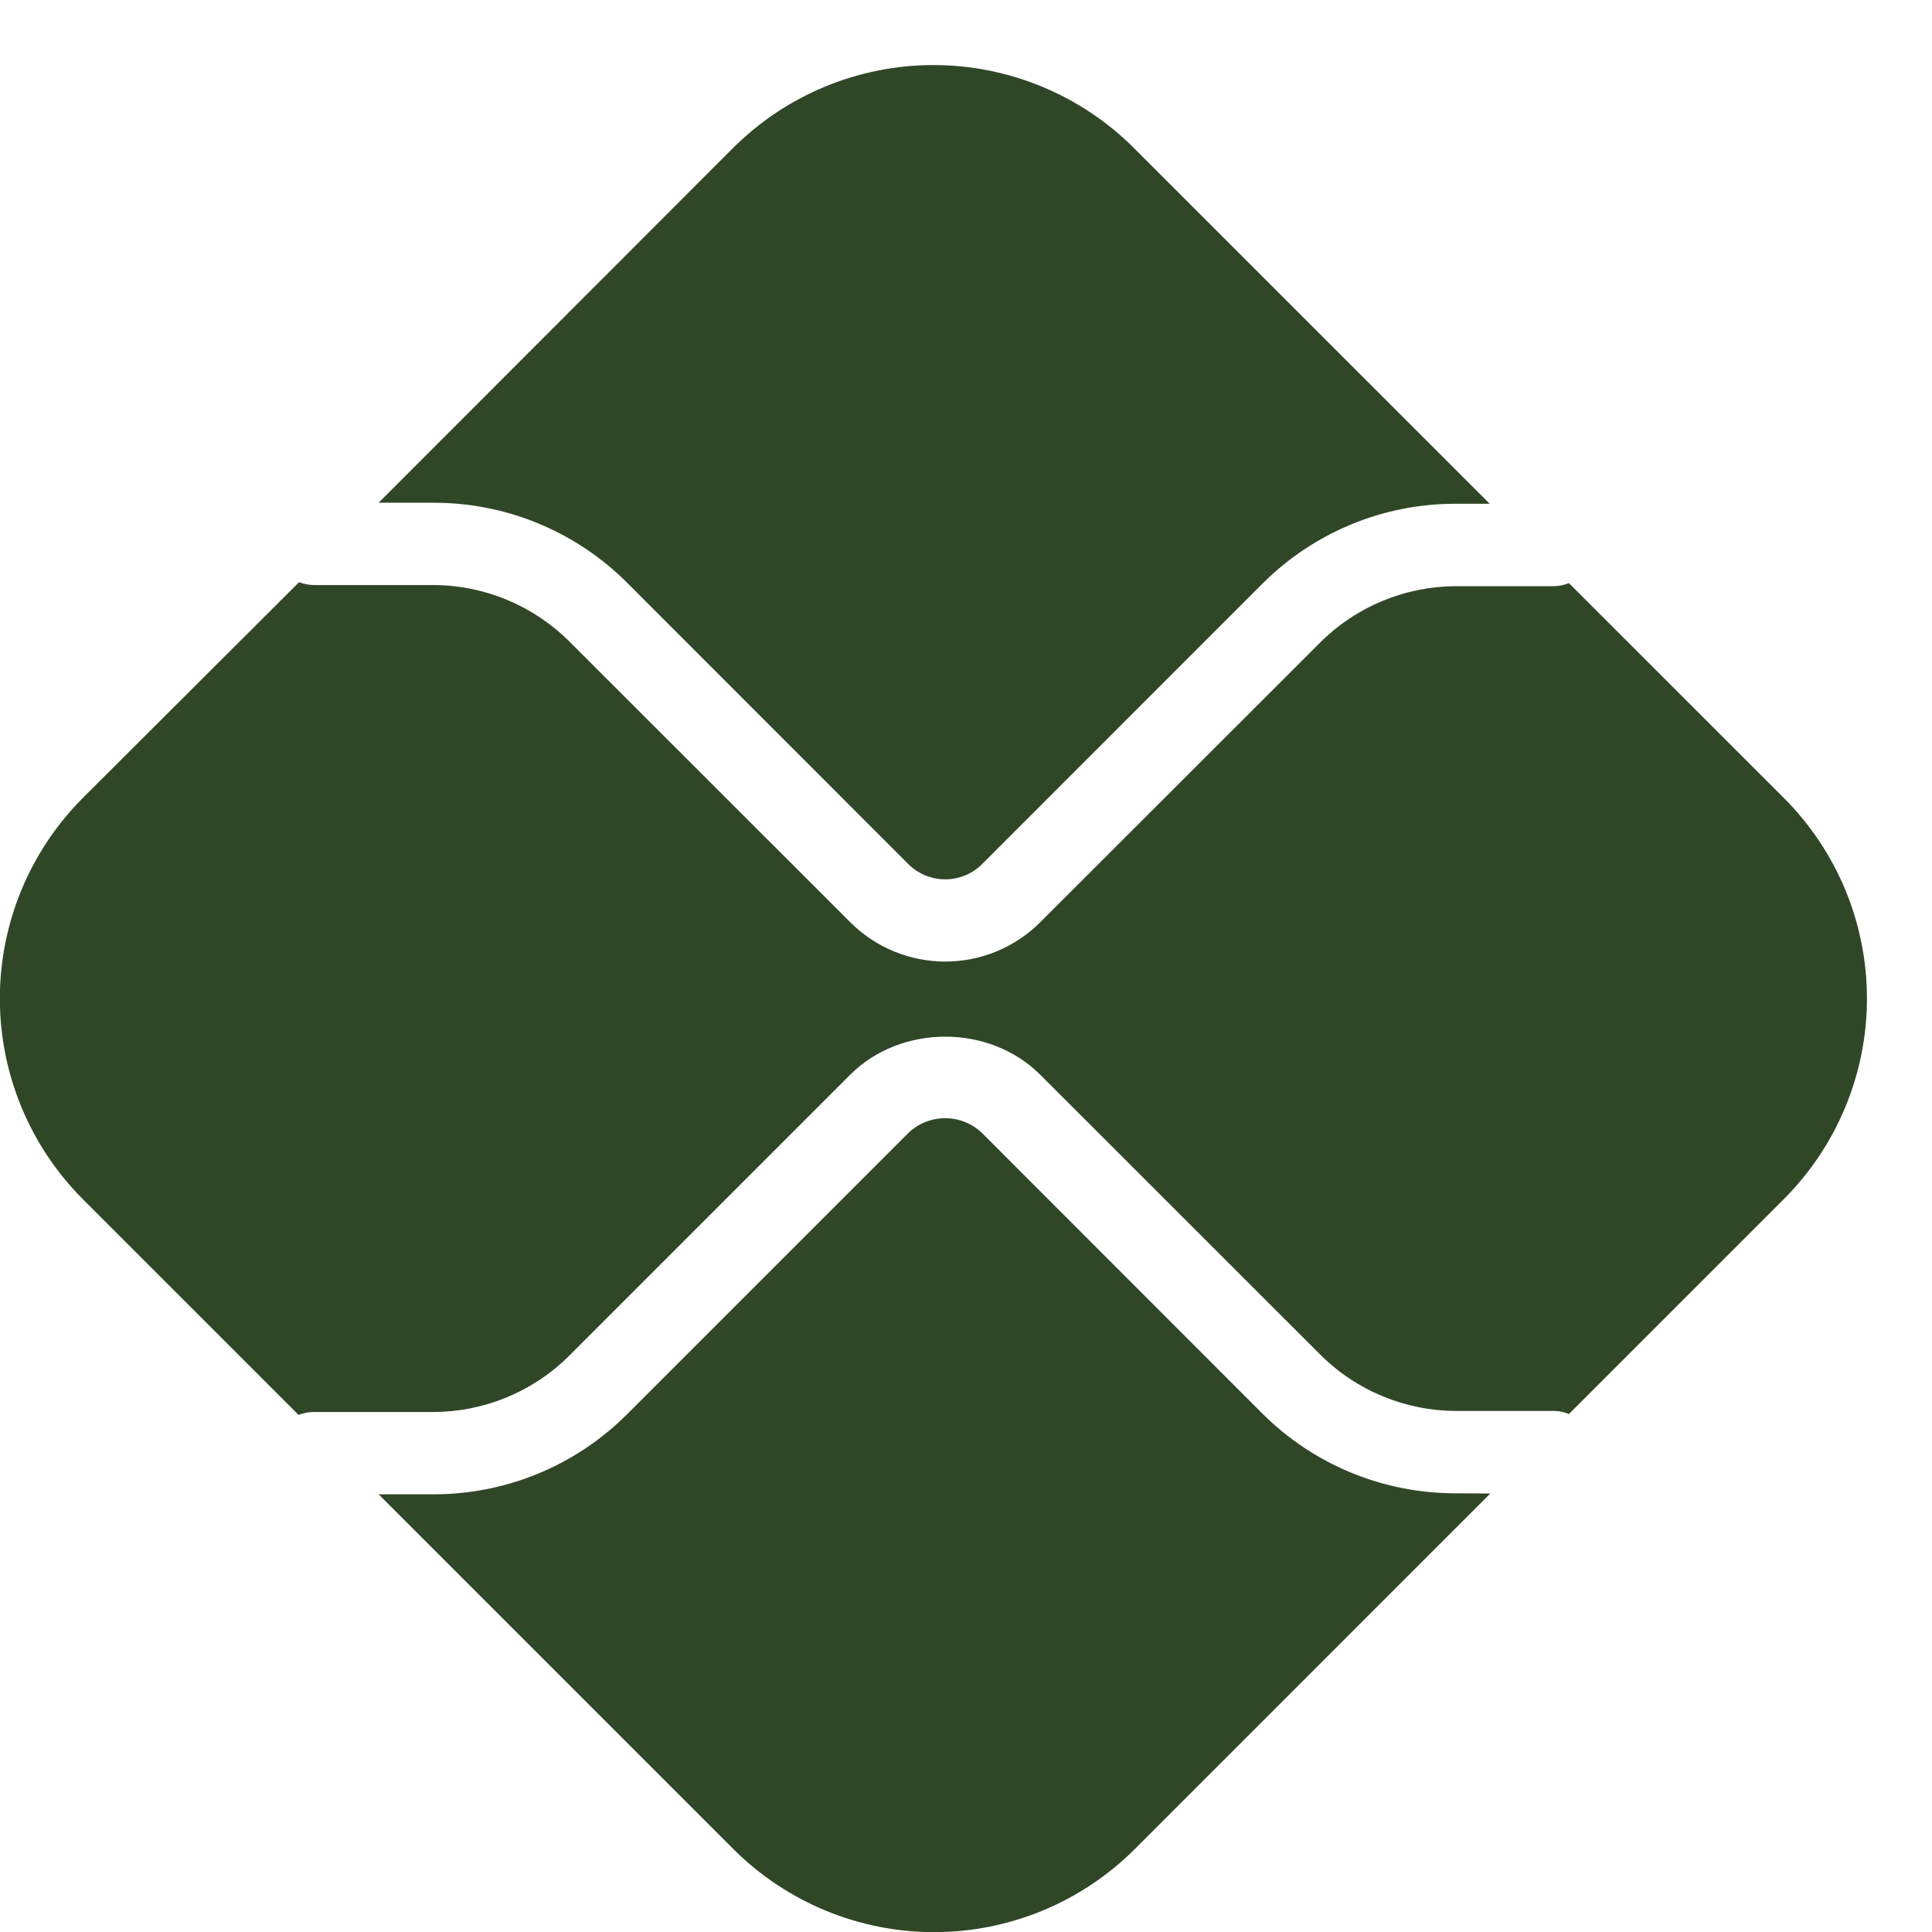 <svg width="27" height="27" viewBox="0 0 27 27" fill="none" xmlns="http://www.w3.org/2000/svg">
<path d="M20.347 20.869C19.844 20.87 19.346 20.772 18.88 20.58C18.415 20.388 17.993 20.106 17.637 19.75L13.723 15.833C13.585 15.701 13.4 15.627 13.209 15.627C13.017 15.627 12.833 15.701 12.695 15.833L8.767 19.761C8.412 20.117 7.989 20.4 7.524 20.593C7.059 20.785 6.561 20.884 6.057 20.883H5.291L10.251 25.843C10.995 26.585 12.003 27.002 13.054 27.002C14.105 27.002 15.113 26.585 15.857 25.843L20.827 20.872L20.347 20.869Z" fill="#304727"/>
<path d="M6.058 7.026C6.561 7.025 7.06 7.123 7.525 7.316C7.99 7.509 8.413 7.791 8.768 8.148L12.695 12.077C12.832 12.213 13.017 12.289 13.21 12.289C13.402 12.289 13.587 12.213 13.724 12.077L17.637 8.163C17.992 7.806 18.415 7.523 18.88 7.33C19.345 7.137 19.844 7.039 20.347 7.04H20.819L15.848 2.07C15.48 1.702 15.043 1.41 14.562 1.211C14.082 1.012 13.566 0.909 13.046 0.909C12.525 0.909 12.009 1.012 11.529 1.211C11.048 1.41 10.611 1.702 10.243 2.07L5.291 7.026H6.058Z" fill="#304727"/>
<path d="M24.93 11.152L21.926 8.149C21.858 8.177 21.786 8.191 21.713 8.192H20.347C19.637 8.194 18.955 8.476 18.452 8.977L14.538 12.888C14.186 13.24 13.708 13.438 13.21 13.438C12.712 13.438 12.234 13.24 11.882 12.888L7.954 8.962C7.45 8.461 6.769 8.178 6.058 8.176H4.381C4.312 8.175 4.244 8.161 4.18 8.136L1.157 11.152C0.415 11.896 -0.002 12.904 -0.002 13.955C-0.002 15.006 0.415 16.014 1.157 16.758L4.173 19.774C4.237 19.748 4.306 19.735 4.375 19.733H6.058C6.769 19.731 7.45 19.449 7.954 18.947L11.881 15.02C12.591 14.31 13.829 14.31 14.538 15.02L18.452 18.932C18.955 19.434 19.637 19.716 20.347 19.718H21.713C21.786 19.718 21.859 19.733 21.926 19.761L24.93 16.757C25.298 16.389 25.59 15.952 25.789 15.471C25.988 14.99 26.091 14.475 26.091 13.954C26.091 13.434 25.988 12.918 25.789 12.437C25.59 11.957 25.298 11.52 24.93 11.152" fill="#304727"/>
</svg>
